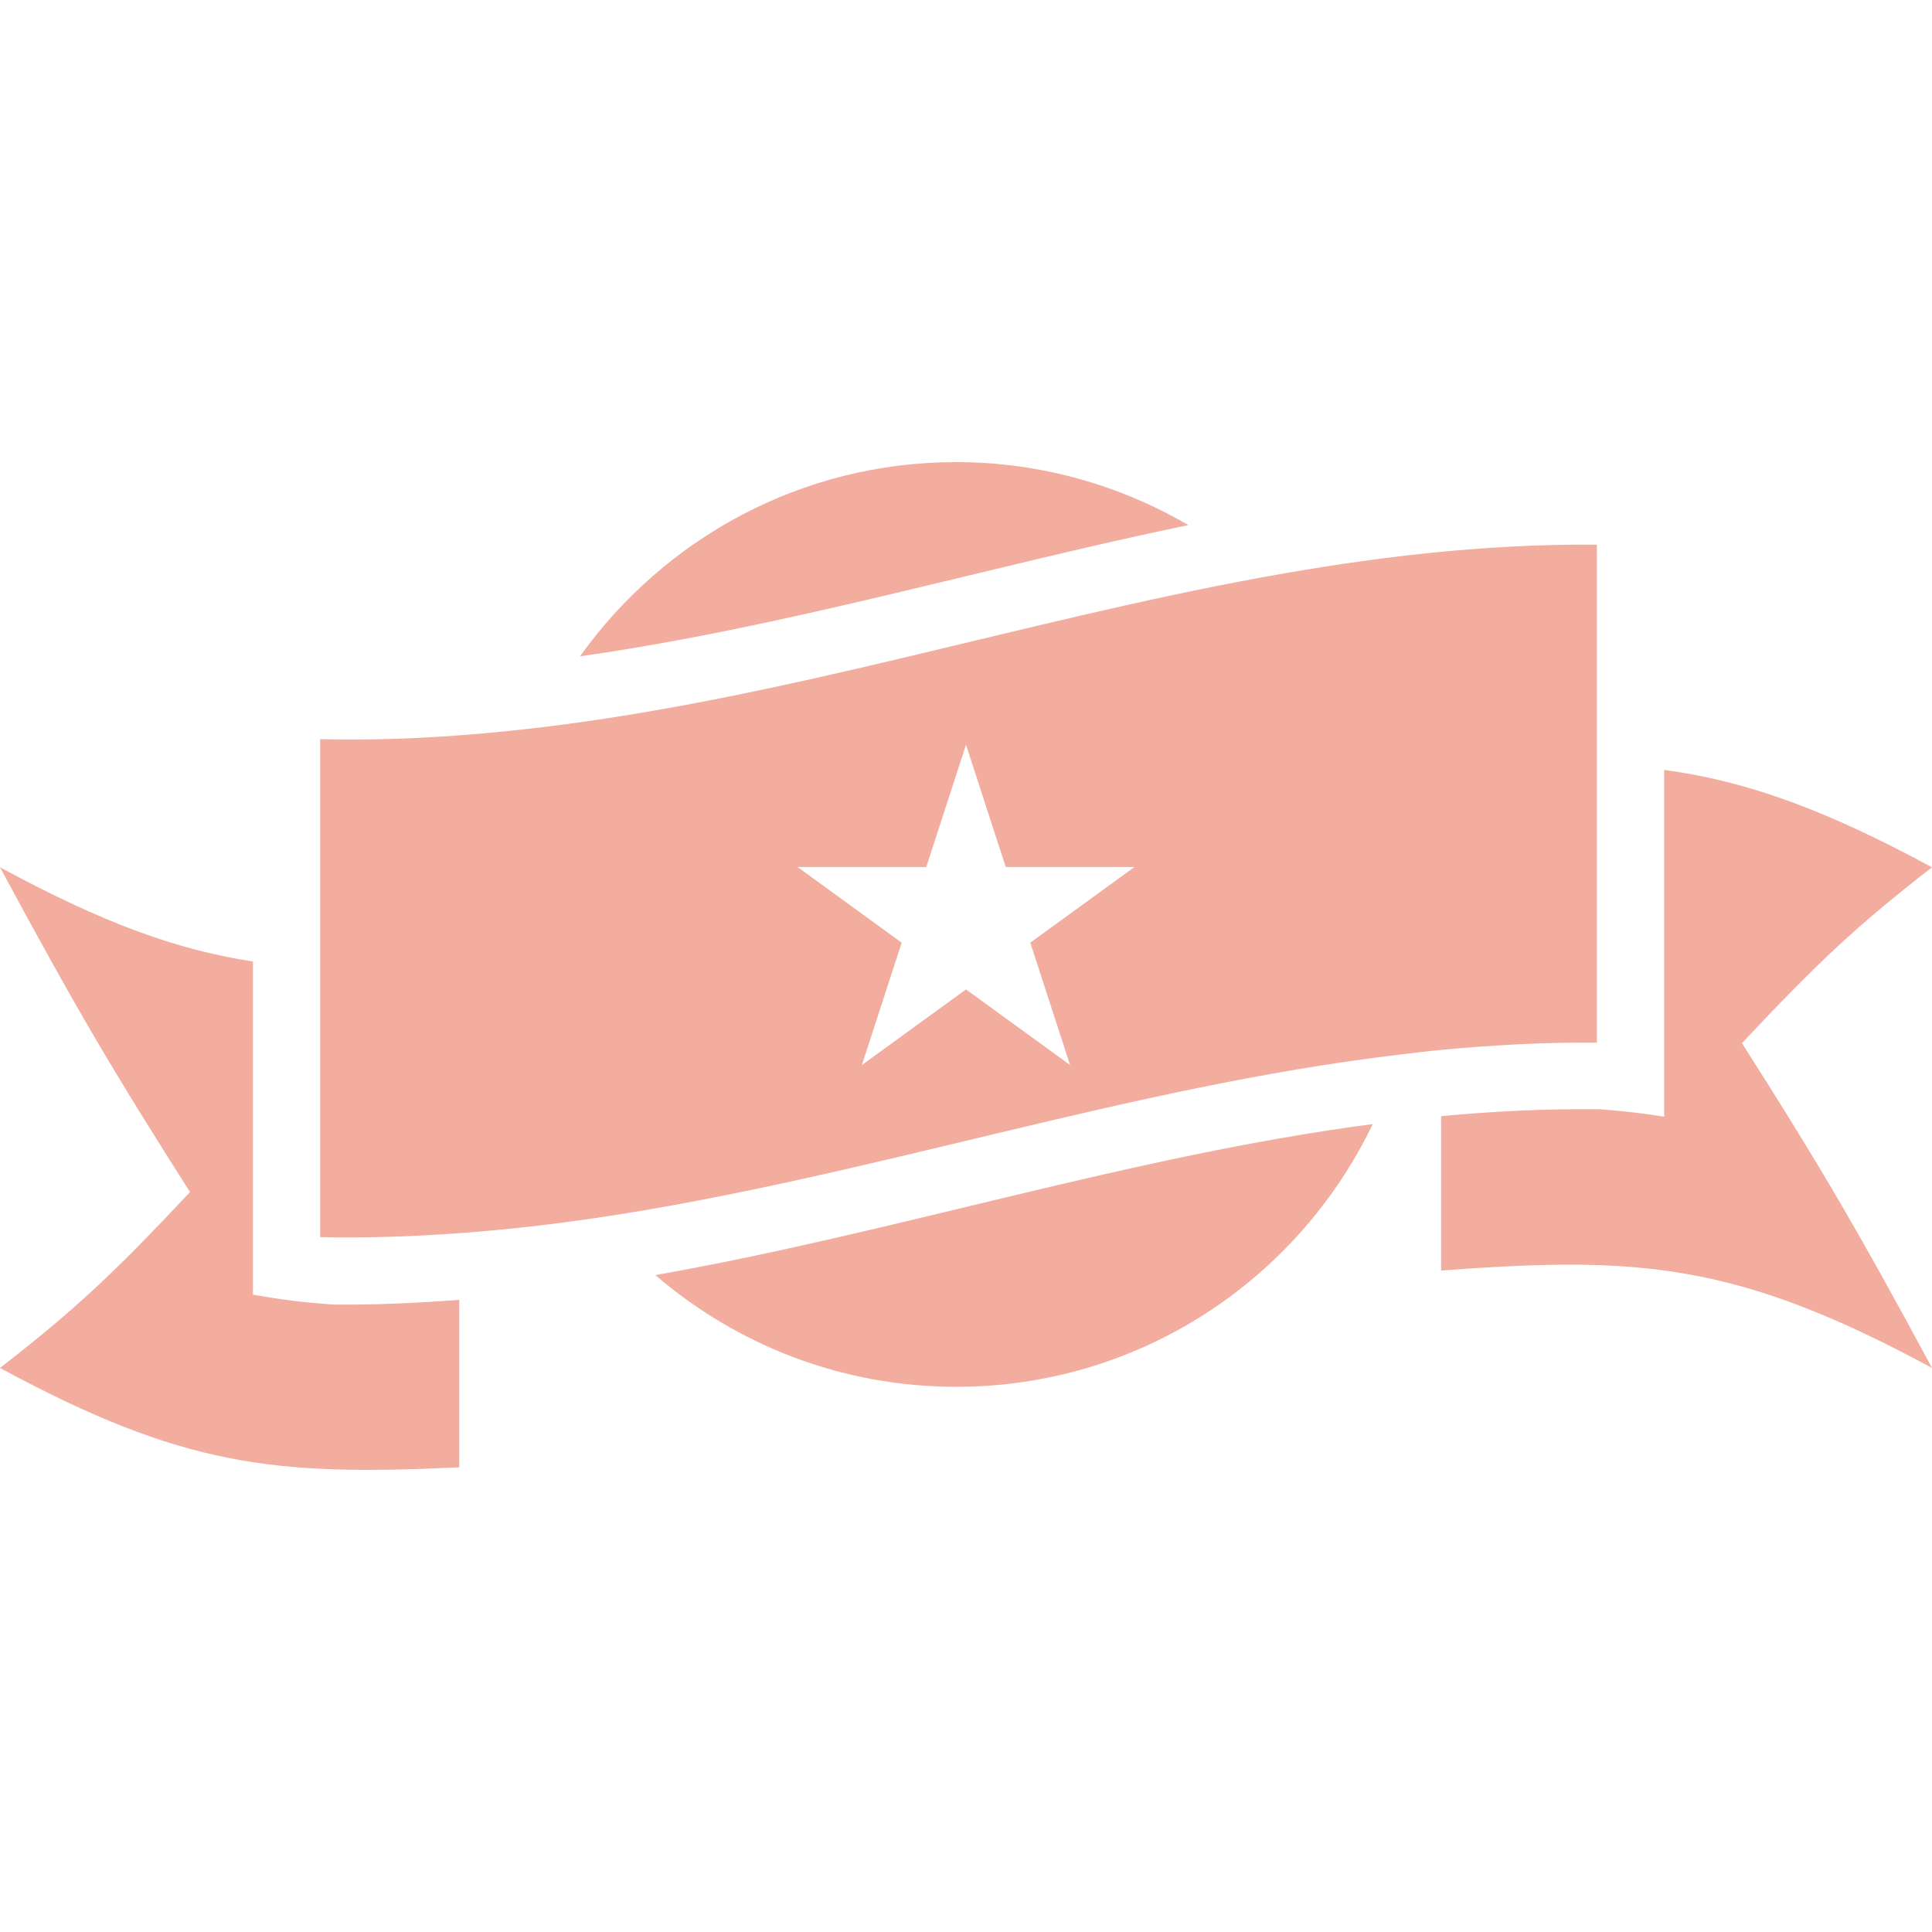 <?xml version="1.0" encoding="iso-8859-1"?>
<!-- Generator: Adobe Illustrator 18.1.1, SVG Export Plug-In . SVG Version: 6.00 Build 0)  -->
<svg xmlns="http://www.w3.org/2000/svg" xmlns:xlink="http://www.w3.org/1999/xlink" version="1.1" id="Capa_1" x="0px" y="0px" viewBox="0 0 57.5 57.5" style="enable-background:new 0 0 57.5 57.5;" xml:space="preserve" width="512px" height="512px">
<g>
	<path d="M35.367,15.627c-6.045,1.256-11.974,3.034-18.104,3.906c2.495-3.494,6.574-5.78,11.195-5.78   C30.979,13.754,33.335,14.444,35.367,15.627z M28.458,41.274c5.469,0,10.179-3.199,12.398-7.82   c-7.238,0.953-14.183,3.23-21.352,4.495C21.912,40.017,25.035,41.274,28.458,41.274z M7.528,38.532c0-0.877,0-1.315,0-2.191   c0-3.102,0-5.398,0-7.725C5.237,28.266,3.041,27.458,0,25.812c2.262,4.204,3.393,6.114,5.656,9.666   C3.393,37.887,2.262,38.957,0,40.713c5.467,2.957,8.201,3.215,13.668,2.957c0-1.9,0-3.495,0-4.983   c-1.247,0.093-2.501,0.153-3.771,0.139C8.949,38.752,8.476,38.695,7.528,38.532z M57.5,25.812c-3.218-1.74-5.551-2.572-7.972-2.898   c0,2.47,0,4.848,0,8.13c0,0.877,0,1.315,0,2.191c-0.77-0.118-1.156-0.162-1.926-0.222c-1.59-0.018-3.159,0.06-4.713,0.206   c0,1.378,0,2.859,0,4.595c5.845-0.434,8.767-0.263,14.611,2.899c-2.263-4.203-3.394-6.113-5.656-9.667   C54.107,28.639,55.238,27.568,57.5,25.812z M42.889,31.247c-0.413,0.039-0.823,0.091-1.233,0.14   c-8.096,0.96-15.805,3.65-23.838,4.85c-1.372,0.205-2.755,0.363-4.15,0.464c-1.367,0.098-2.744,0.151-4.14,0.118   c0-3.23,0-5.58,0-8.009c0-2.029,0-4.113,0-6.811c2.2,0.052,4.358-0.089,6.492-0.342c7.304-0.864,14.3-3.146,21.512-4.469   c3.271-0.6,6.585-1.004,9.995-0.978c0,2.579,0,4.597,0,6.542c0,2.526,0,4.929,0,8.278C45.963,31.019,44.419,31.102,42.889,31.247z    M30.664,28.056l3.098-2.251h-3.829l-1.183-3.641l-1.183,3.641h-3.829l3.097,2.251l-1.183,3.641l3.098-2.25l3.097,2.25   L30.664,28.056z" fill="#f2ad9f"/>
</g>
</svg>
